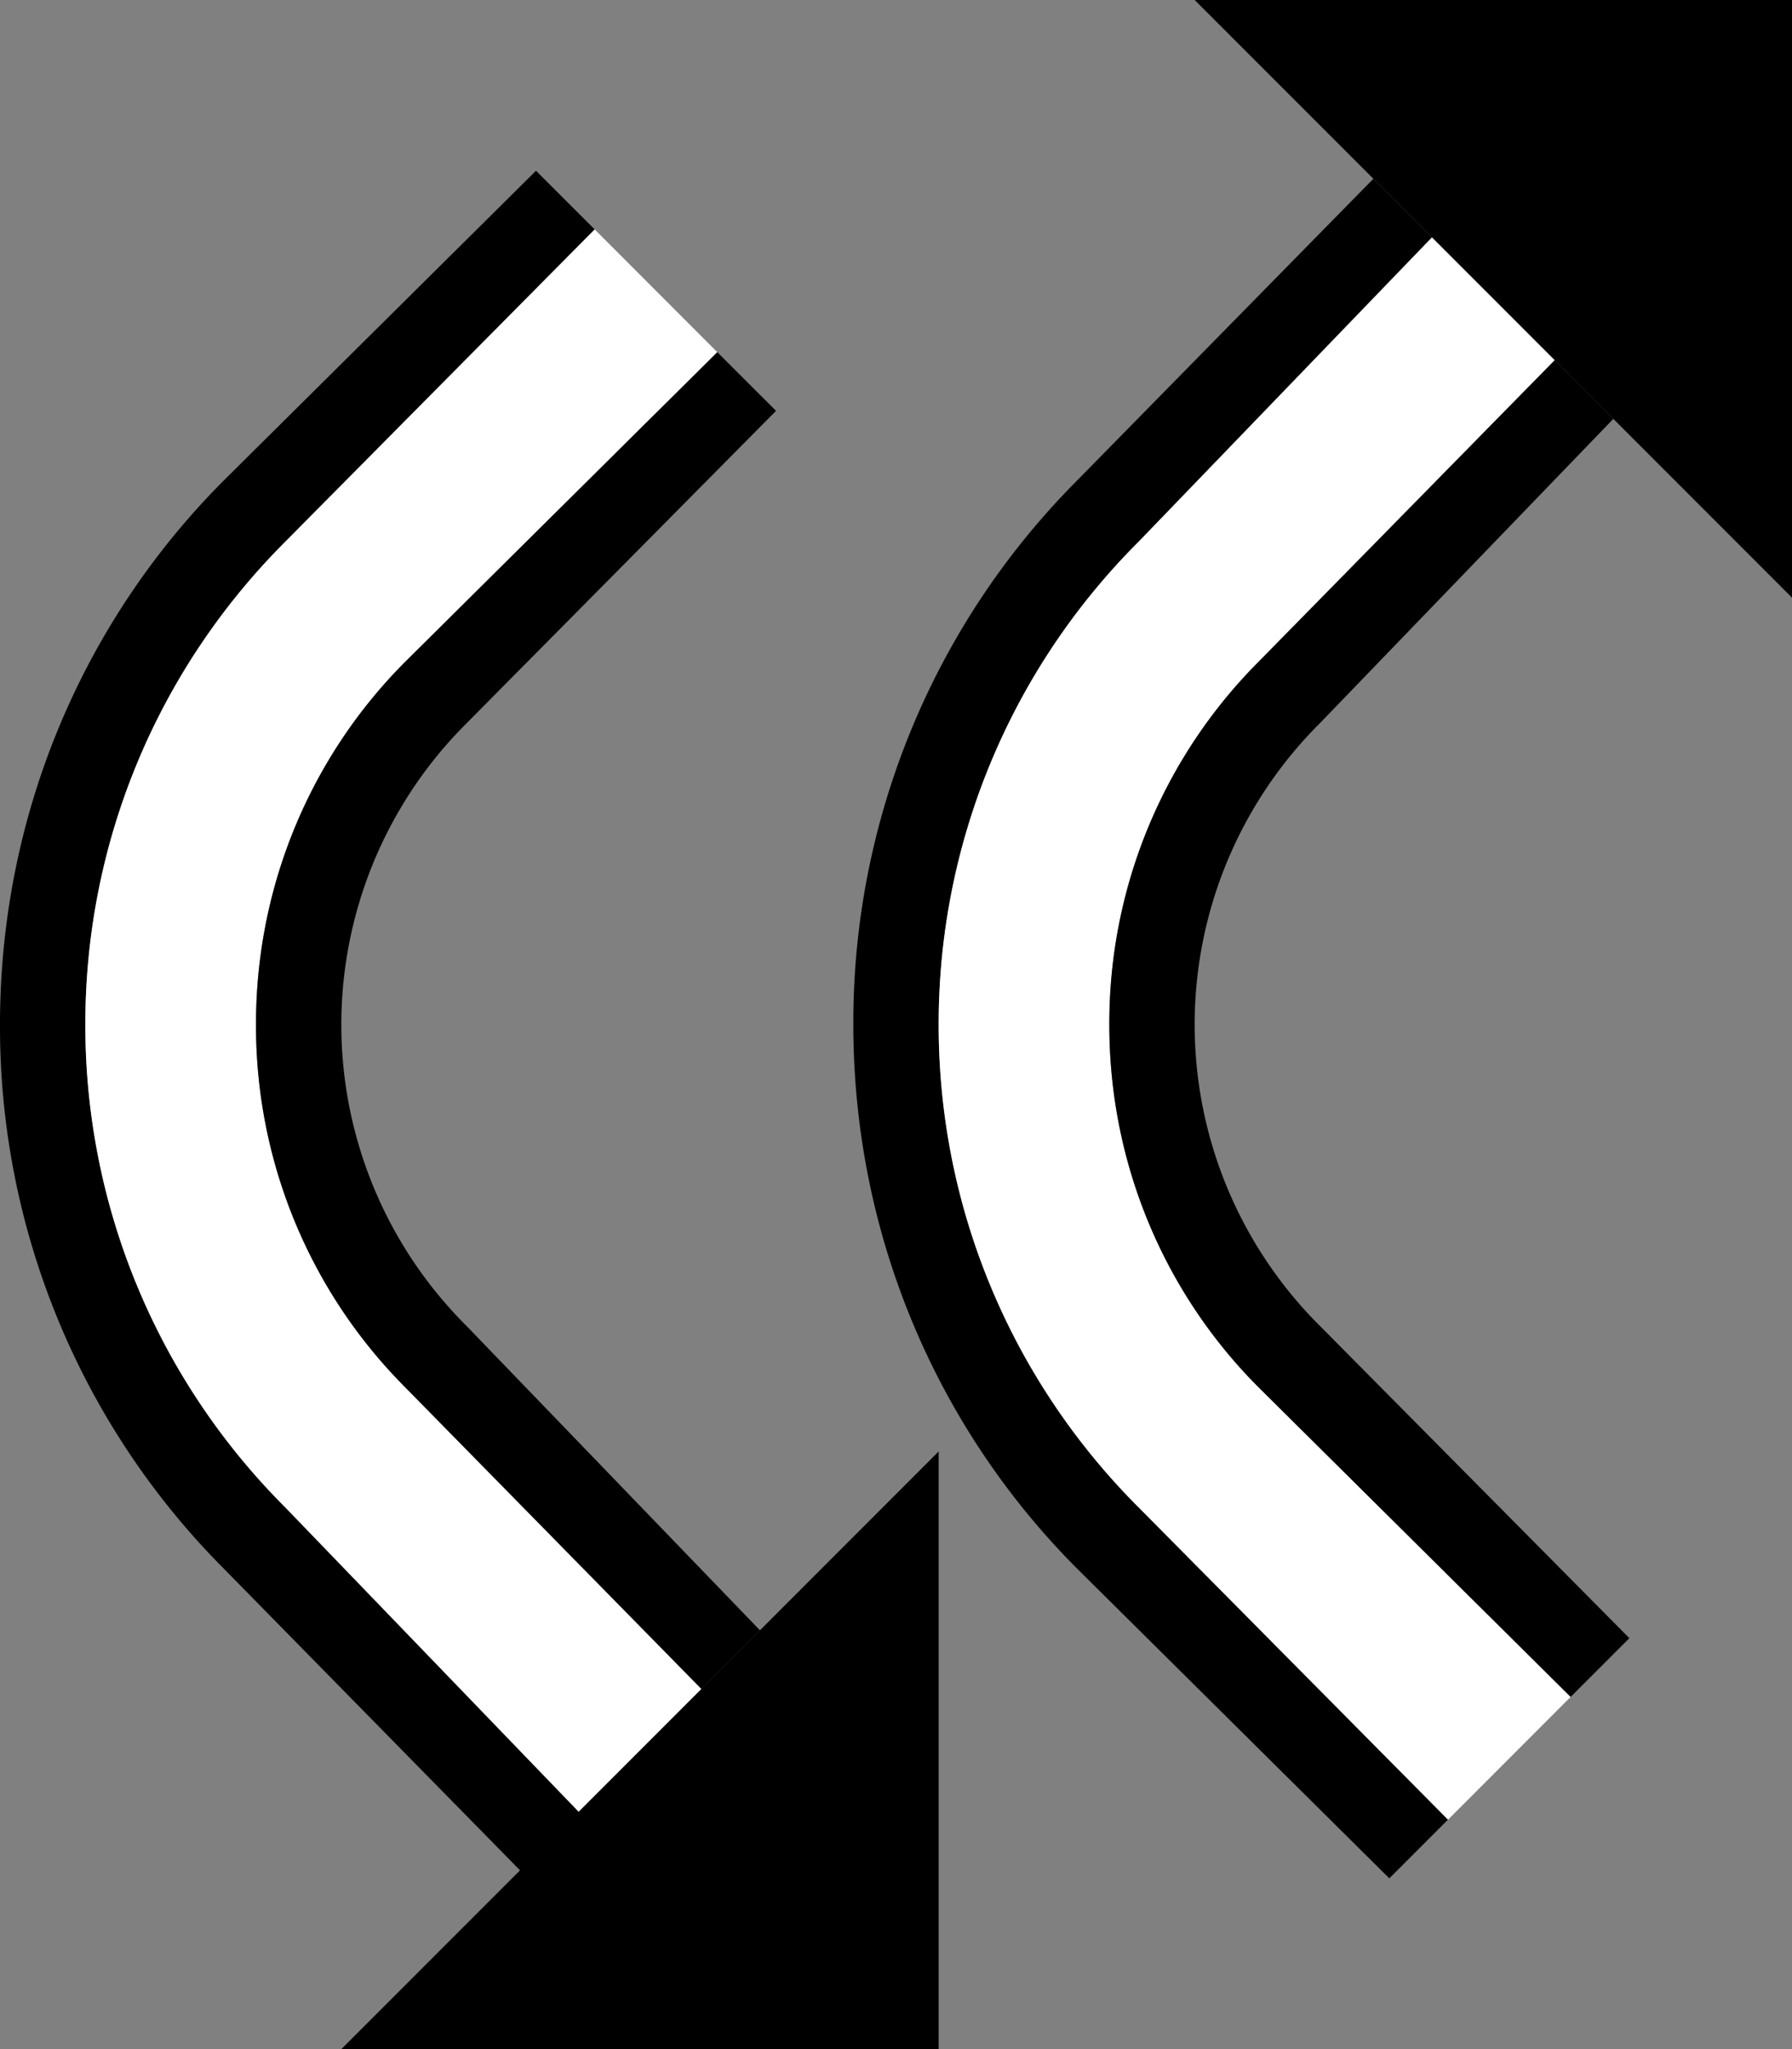 <svg xmlns="http://www.w3.org/2000/svg" version="1.0" width="21" height="24"><rect width="100%" height="100%" fill="#808080" stroke="none"/><path d="M4 24h7v-7l-7 7zM14 0h7v7l-7-7zM6.094 21.906l-3.469-3.531A8.988 8.988 0 0 1 0 12c0-2.485.996-4.746 2.625-6.375L6.281 2l.688.687-3.625 3.657A7.974 7.974 0 0 0 1 12c0 2.21.896 4.209 2.344 5.656L6.78 21.22l-.687.687z"/><path d="M6.781 21.219l-3.437-3.563A7.974 7.974 0 0 1 1 12c0-2.21.896-4.209 2.344-5.656l3.625-3.657 1.437 1.438L4.75 7.75A5.992 5.992 0 0 0 3 12c0 1.657.664 3.164 1.75 4.25l3.469 3.531L6.78 21.22z" fill="#fff"/><path d="M8.219 19.781L4.75 16.25A5.992 5.992 0 0 1 3 12c0-1.657.664-3.164 1.75-4.25l3.656-3.625.688.687L5.469 8.47a4.978 4.978 0 0 0 0 7.062l3.437 3.563-.687.687zM16.094 2.094l-3.469 3.531A8.988 8.988 0 0 0 10 12c0 2.485.996 4.746 2.625 6.375L16.281 22l.688-.688-3.625-3.656A7.974 7.974 0 0 1 11 12c0-2.21.896-4.209 2.344-5.656L16.78 2.78l-.687-.687z"/><path d="M16.781 2.781l-3.437 3.563A7.974 7.974 0 0 0 11 12c0 2.21.896 4.209 2.344 5.656l3.625 3.657 1.437-1.438-3.656-3.625A5.992 5.992 0 0 1 13 12c0-1.657.664-3.164 1.75-4.25l3.469-3.531L16.78 2.78z" fill="#fff"/><path d="M18.219 4.219L14.75 7.75A5.992 5.992 0 0 0 13 12c0 1.657.664 3.164 1.75 4.25l3.656 3.625.688-.688-3.625-3.656a4.978 4.978 0 0 1 0-7.062l3.437-3.563-.687-.687z"/></svg>